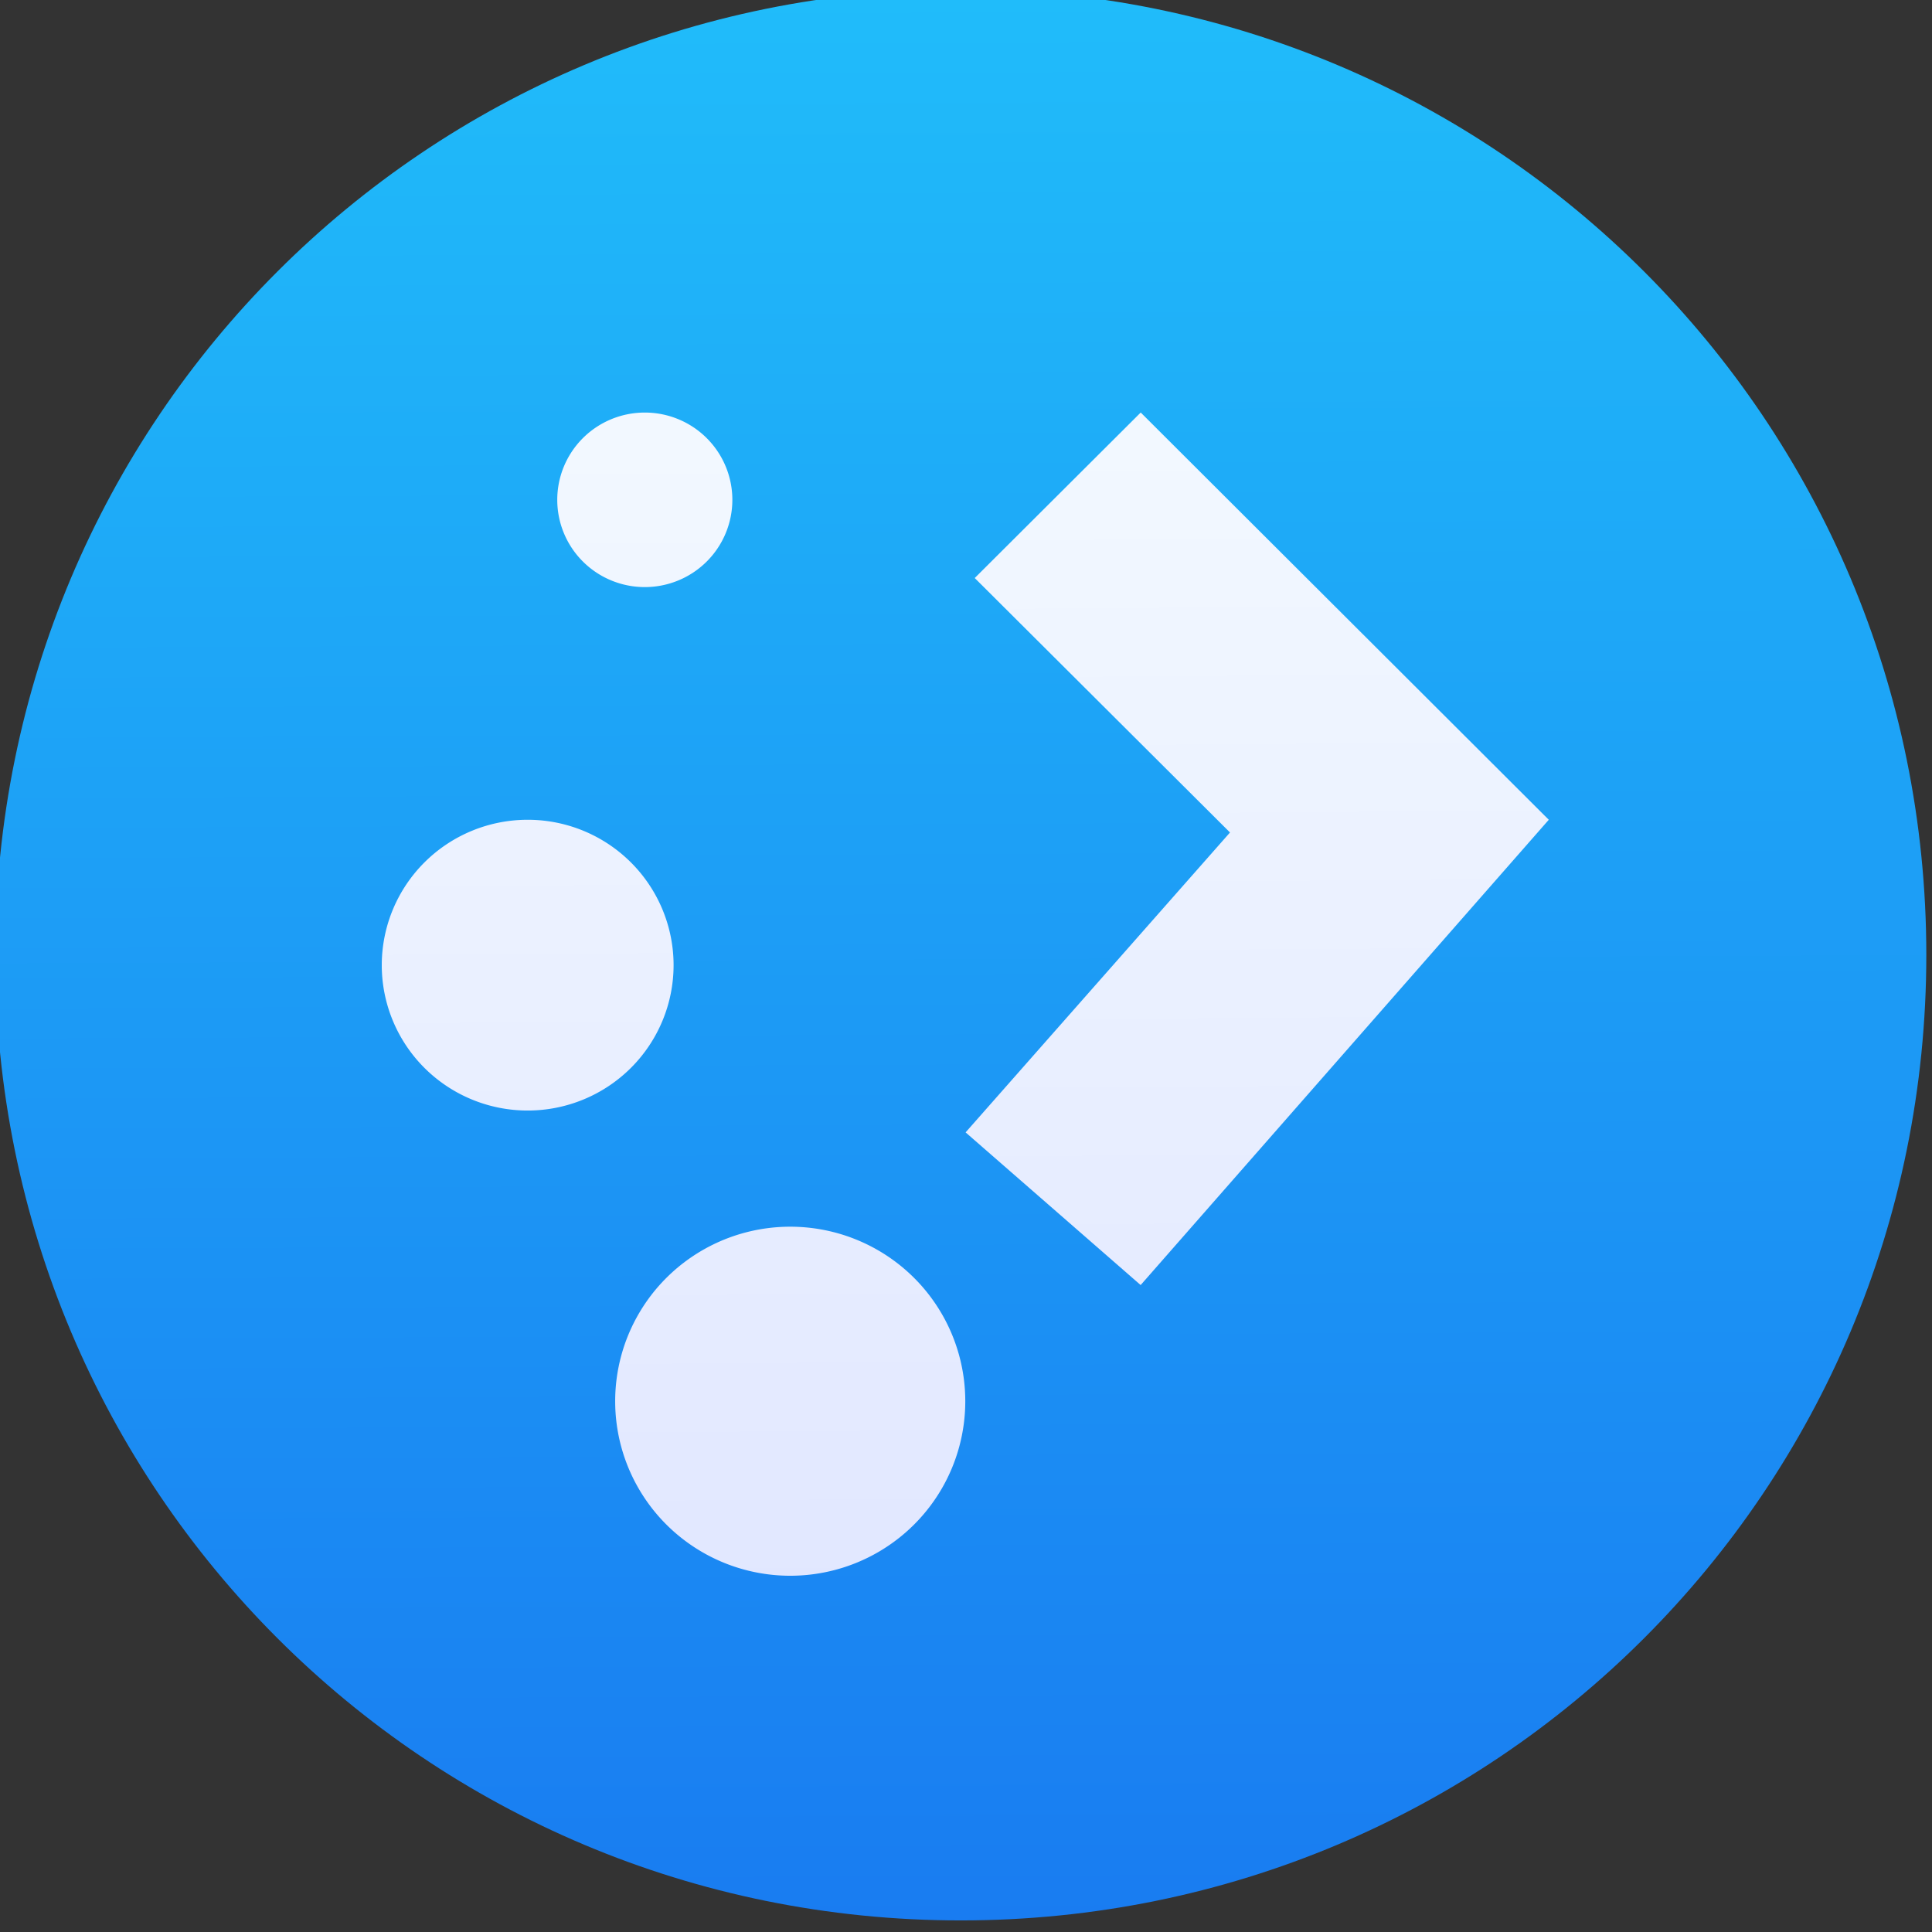 <svg viewBox="0 0 48 48" xmlns="http://www.w3.org/2000/svg" xmlns:xlink="http://www.w3.org/1999/xlink"><rect x="0" y="0" width="48" height="48" fill="#333333" stroke="none"/><defs><linearGradient id="a" x1="99.4" x2="99.1" y1="68.66" y2="21.07" gradientUnits="userSpaceOnUse"><stop stop-color="#dce2ff" offset="0"/><stop stop-color="#f8feff" offset="1"/></linearGradient><linearGradient id="b" x1="408.8" x2="408.6" y1="546.8" y2="501" gradientUnits="userSpaceOnUse"><stop stop-color="#197cf1" offset="0"/><stop stop-color="#20bcfa" offset="1"/></linearGradient></defs><path transform="matrix(1.043 0 0 1.043 -402.3 -522.6)" d="m408.6 500.8c12.74 0 23 10.26 23 23s-10.26 23-23 23-23-10.26-23-23 10.26-23 23-23" fill="url(#b)" stroke-width="1.15"/><path transform="translate(-78.92 -20.36)" d="m94.94 30.61a2.174 2.168 0 0 0-2.175 2.168 2.174 2.168 0 0 0 2.175 2.168 2.174 2.168 0 0 0 2.175-2.168 2.174 2.168 0 0 0-2.175-2.168m12.32 0-4.123 4.111 6.342 6.322-6.569 7.451 4.349 3.793 10.14-11.56-10.14-10.12m-15.23 10.12a3.624 3.613 0 0 0-3.624 3.613 3.624 3.613 0 0 0 3.624 3.611 3.624 3.613 0 0 0 3.626-3.611 3.624 3.613 0 0 0-3.626-3.613zm6.524 10.11a4.349 4.335 0 0 0-4.349 4.337 4.349 4.335 0 0 0 4.349 4.335 4.349 4.335 0 0 0 4.349-4.335 4.349 4.335 0 0 0-4.349-4.337" fill="url(#a)"/></svg>
